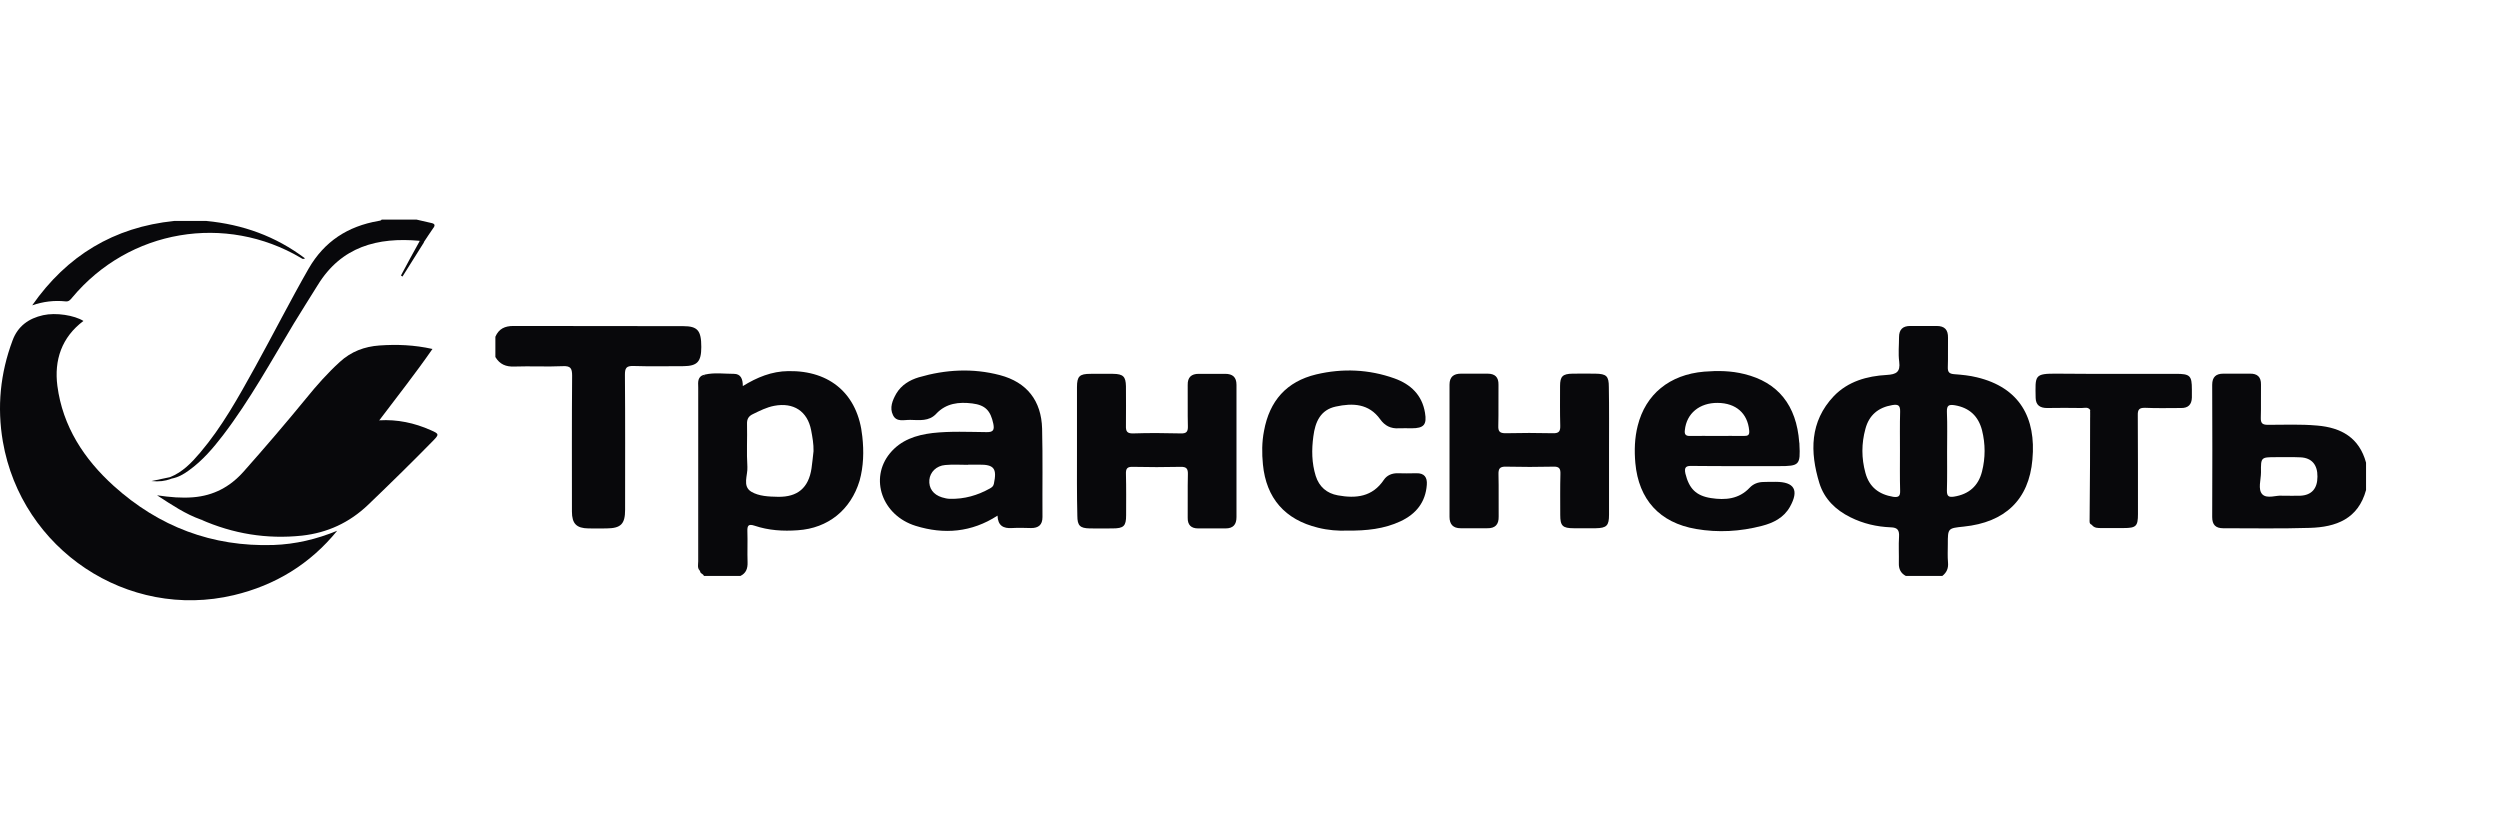 <svg width="172" height="56" viewBox="0 0 172 56" fill="none" xmlns="http://www.w3.org/2000/svg">
<path d="M34.082 23.168C34.321 22.615 34.736 22.427 35.327 22.427C39.224 22.439 43.108 22.427 47.005 22.439C47.998 22.439 48.249 22.741 48.249 23.872C48.249 24.891 47.973 25.18 47.03 25.192C45.873 25.192 44.73 25.218 43.573 25.18C43.083 25.167 42.995 25.331 42.995 25.783C43.02 28.876 43.007 31.981 43.007 35.073C43.007 36.054 42.718 36.343 41.738 36.355C41.323 36.355 40.895 36.368 40.481 36.355C39.663 36.343 39.349 36.028 39.349 35.199C39.349 32.081 39.337 28.964 39.362 25.846C39.362 25.331 39.249 25.167 38.721 25.192C37.614 25.243 36.496 25.18 35.389 25.218C34.811 25.243 34.384 25.067 34.082 24.564C34.082 24.086 34.082 23.621 34.082 23.168Z" fill="#08080B"/>
<path d="M74.096 31.025C74.096 29.567 74.096 28.096 74.096 26.638C74.096 25.884 74.272 25.72 75.026 25.72C75.554 25.72 76.069 25.708 76.597 25.72C77.276 25.733 77.452 25.909 77.465 26.575C77.465 27.48 77.477 28.373 77.465 29.278C77.452 29.668 77.528 29.831 77.968 29.819C79.049 29.781 80.142 29.793 81.236 29.819C81.626 29.831 81.739 29.705 81.726 29.316C81.701 28.373 81.726 27.43 81.714 26.487C81.701 25.959 81.965 25.72 82.468 25.72C83.071 25.72 83.687 25.72 84.291 25.72C84.806 25.72 85.07 25.947 85.07 26.475C85.07 29.504 85.07 32.546 85.07 35.576C85.07 36.091 84.844 36.355 84.316 36.355C83.687 36.355 83.059 36.355 82.43 36.355C81.953 36.355 81.701 36.117 81.714 35.614C81.726 34.633 81.701 33.653 81.726 32.66C81.739 32.257 81.651 32.106 81.211 32.119C80.13 32.144 79.036 32.144 77.942 32.119C77.54 32.106 77.452 32.245 77.465 32.622C77.49 33.565 77.477 34.508 77.477 35.45C77.477 36.192 77.314 36.355 76.547 36.355C76.019 36.355 75.504 36.368 74.976 36.355C74.309 36.343 74.121 36.167 74.121 35.488C74.083 33.992 74.096 32.509 74.096 31.025Z" fill="#08080B"/>
<path d="M110.701 31.013C110.701 32.483 110.701 33.942 110.701 35.412C110.701 36.167 110.538 36.33 109.783 36.343C109.28 36.343 108.778 36.343 108.275 36.343C107.508 36.343 107.345 36.179 107.345 35.438C107.345 34.495 107.332 33.552 107.357 32.609C107.37 32.232 107.269 32.094 106.879 32.106C105.786 32.131 104.705 32.131 103.611 32.106C103.184 32.094 103.083 32.245 103.096 32.647C103.121 33.615 103.096 34.57 103.108 35.538C103.121 36.091 102.869 36.355 102.316 36.343C101.713 36.343 101.097 36.343 100.493 36.343C99.978 36.343 99.727 36.079 99.727 35.563C99.727 32.534 99.727 29.492 99.727 26.462C99.727 25.934 100.003 25.708 100.519 25.708C101.122 25.708 101.738 25.708 102.341 25.708C102.857 25.708 103.108 25.947 103.096 26.475C103.083 27.417 103.108 28.36 103.083 29.303C103.07 29.68 103.184 29.806 103.573 29.806C104.667 29.781 105.748 29.781 106.842 29.806C107.282 29.818 107.357 29.655 107.345 29.265C107.319 28.36 107.332 27.468 107.332 26.563C107.332 25.896 107.508 25.72 108.187 25.708C108.715 25.695 109.23 25.708 109.758 25.708C110.525 25.72 110.688 25.871 110.688 26.625C110.714 28.084 110.701 29.554 110.701 31.013Z" fill="#08080B"/>
<path d="M92.685 36.506C92.081 36.531 91.365 36.481 90.673 36.305C88.41 35.752 87.116 34.281 86.889 31.955C86.814 31.189 86.814 30.409 86.965 29.642C87.342 27.581 88.511 26.248 90.56 25.758C92.37 25.331 94.18 25.406 95.94 26.035C97.059 26.437 97.839 27.178 98.04 28.398C98.178 29.215 97.964 29.466 97.122 29.466C96.833 29.466 96.531 29.454 96.242 29.466C95.689 29.504 95.274 29.29 94.96 28.85C94.18 27.757 93.062 27.719 91.905 27.971C90.849 28.197 90.485 29.026 90.359 30.02C90.233 30.95 90.246 31.855 90.522 32.747C90.761 33.489 91.277 33.942 92.043 34.08C93.288 34.306 94.419 34.193 95.211 33.011C95.412 32.71 95.752 32.559 96.129 32.559C96.569 32.571 97.009 32.571 97.449 32.559C98.002 32.546 98.203 32.848 98.165 33.351C98.078 34.558 97.424 35.362 96.355 35.865C95.224 36.393 94.017 36.519 92.685 36.506Z" fill="#08080B"/>
<path d="M143.799 28.197C143.648 27.983 143.422 28.071 143.221 28.071C142.429 28.058 141.624 28.058 140.832 28.071C140.354 28.071 140.065 27.87 140.053 27.38C140.028 25.821 139.94 25.695 141.549 25.708C144.264 25.733 146.992 25.72 149.707 25.72C150.675 25.72 150.801 25.846 150.801 26.789C150.801 26.977 150.801 27.166 150.801 27.354C150.788 27.832 150.549 28.083 150.046 28.071C149.229 28.071 148.412 28.096 147.595 28.058C147.168 28.046 147.067 28.184 147.08 28.586C147.092 30.849 147.092 33.112 147.092 35.362C147.092 36.204 146.967 36.33 146.099 36.33C145.596 36.33 145.094 36.33 144.591 36.33C144.339 36.33 144.088 36.343 143.912 36.104C143.811 35.626 143.849 35.148 143.849 34.671C143.849 32.709 143.849 30.761 143.849 28.8C143.862 28.611 143.912 28.398 143.799 28.197Z" fill="#08080B"/>
<path d="M48.491 25.771C48.038 26.362 48.164 27.053 48.164 27.719C48.151 31.566 48.151 35.425 48.151 39.272C47.963 39.083 48.038 38.844 48.038 38.618C48.038 34.633 48.038 30.636 48.038 26.651C48.026 26.286 47.975 25.884 48.491 25.771Z" fill="#08080B"/>
<path d="M143.803 28.197C144.016 28.386 143.916 28.624 143.916 28.838C143.928 30.938 143.928 33.049 143.903 35.149C143.903 35.476 144.067 35.79 143.916 36.104C143.727 36.041 143.765 35.865 143.765 35.739C143.79 33.225 143.803 30.711 143.803 28.197Z" fill="#08080B"/>
<path d="M23.198 36.516C21.333 38.809 18.936 40.268 16.09 40.946C8.773 42.686 1.478 37.809 0.196 30.377C-0.211 27.99 0.018 25.687 0.863 23.425C1.227 22.435 1.978 21.904 2.968 21.685C3.854 21.487 5.125 21.695 5.74 22.081C4.24 23.206 3.718 24.78 3.948 26.552C4.313 29.335 5.782 31.586 7.825 33.431C10.931 36.235 14.6 37.631 18.81 37.496C20.322 37.444 21.781 37.1 23.198 36.516Z" fill="#08080B"/>
<path d="M13.817 35.745C12.764 35.37 11.847 34.755 10.805 34.077C11.732 34.213 12.493 34.275 13.285 34.213C14.703 34.098 15.828 33.493 16.756 32.451C18.226 30.794 19.674 29.105 21.081 27.386C21.79 26.51 22.541 25.666 23.374 24.905C24.156 24.186 25.073 23.842 26.105 23.769C27.304 23.686 28.492 23.727 29.753 24.009C28.575 25.708 27.314 27.302 26.095 28.918C26.074 29.126 25.876 29.126 25.74 29.158C24.625 29.397 23.708 30.023 22.822 30.69C21.54 31.638 20.456 32.816 19.195 33.785C17.923 34.765 16.558 35.568 14.901 35.734C14.536 35.755 14.171 35.776 13.817 35.745Z" fill="#08080B"/>
<path d="M13.816 35.745C14.452 35.557 15.119 35.62 15.765 35.443C17.266 35.026 18.527 34.181 19.695 33.191C20.581 32.441 21.425 31.638 22.321 30.909C23.436 30.002 24.625 29.189 26.094 28.918C27.334 28.845 28.512 29.095 29.638 29.596C30.211 29.846 30.222 29.887 29.805 30.315C28.335 31.816 26.834 33.285 25.323 34.734C24.031 35.964 22.53 36.652 20.789 36.85C18.35 37.11 16.036 36.724 13.816 35.745Z" fill="#08080B"/>
<path d="M11.981 15.202C12.721 15.202 13.461 15.202 14.201 15.202C16.692 15.442 18.954 16.244 20.986 17.776C20.84 17.86 20.777 17.787 20.705 17.745C15.545 14.691 8.896 15.744 4.946 20.497C4.831 20.632 4.737 20.757 4.518 20.736C3.737 20.653 2.965 20.747 2.215 21.007C4.602 17.589 7.833 15.629 11.981 15.202Z" fill="#08080B"/>
<path d="M28.878 16.578C28.972 16.609 29.066 16.64 29.17 16.671C28.68 17.453 28.18 18.235 27.69 19.027C27.659 19.006 27.617 18.975 27.586 18.954C28.013 18.151 28.441 17.359 28.878 16.578Z" fill="#08080B"/>
<path d="M29.658 15.338C29.325 15.264 28.991 15.181 28.657 15.108C27.855 15.108 27.063 15.108 26.26 15.108C26.208 15.191 26.114 15.181 26.031 15.202C23.936 15.567 22.321 16.599 21.237 18.475C19.955 20.715 18.787 23.019 17.537 25.281C16.411 27.313 15.285 29.356 13.774 31.138C13.19 31.826 12.565 32.483 11.7 32.827C11.314 32.91 10.918 32.993 10.418 33.098C10.95 33.15 11.356 33.098 11.742 32.952C11.762 32.952 11.773 32.941 11.794 32.931C12.252 32.847 12.638 32.629 13.003 32.358C13.93 31.691 14.66 30.836 15.348 29.939C17.193 27.521 18.652 24.853 20.215 22.258C20.757 21.372 21.31 20.497 21.862 19.611C23.488 16.963 25.979 16.307 28.866 16.567C28.939 16.672 29.012 16.786 29.158 16.661C29.366 16.348 29.575 16.025 29.794 15.713C29.96 15.504 29.929 15.39 29.658 15.338Z" fill="#08080B"/>
<path d="M136.009 25.959C135.506 25.834 134.978 25.783 134.463 25.745C134.111 25.72 133.998 25.607 134.01 25.255C134.035 24.589 134.01 23.91 134.023 23.244C134.035 22.691 133.796 22.427 133.243 22.427C132.64 22.427 132.024 22.427 131.421 22.427C130.905 22.427 130.654 22.678 130.654 23.194C130.654 23.759 130.591 24.325 130.666 24.891C130.754 25.595 130.465 25.758 129.812 25.796C128.454 25.871 127.146 26.236 126.166 27.254C124.507 29.001 124.519 31.101 125.173 33.238C125.512 34.331 126.292 35.086 127.31 35.589C128.19 36.028 129.12 36.242 130.088 36.28C130.566 36.292 130.679 36.494 130.654 36.921C130.616 37.524 130.654 38.14 130.641 38.744C130.629 39.146 130.767 39.435 131.119 39.624C131.961 39.624 132.791 39.624 133.633 39.624C133.935 39.385 134.06 39.096 134.023 38.694C133.985 38.279 134.01 37.851 134.01 37.436C134.01 36.343 134.01 36.343 135.104 36.23C137.932 35.94 139.592 34.394 139.83 31.616C140.094 28.75 138.951 26.663 136.009 25.959ZM130.729 28.323C130.704 29.215 130.717 30.12 130.717 31.013C130.717 31.93 130.704 32.848 130.729 33.766C130.742 34.143 130.616 34.231 130.251 34.181C129.271 34.017 128.605 33.514 128.341 32.534C128.064 31.528 128.064 30.51 128.341 29.504C128.592 28.561 129.221 28.033 130.189 27.87C130.578 27.807 130.742 27.87 130.729 28.323ZM136.361 32.446C136.109 33.439 135.456 34.005 134.438 34.168C134.086 34.218 133.947 34.155 133.947 33.766C133.972 32.873 133.96 31.968 133.96 31.076C133.96 30.158 133.985 29.24 133.947 28.323C133.935 27.87 134.098 27.82 134.5 27.883C135.506 28.058 136.109 28.637 136.361 29.592C136.6 30.547 136.6 31.503 136.361 32.446Z" fill="#08080B"/>
<path d="M59.327 30.032C59.038 27.141 57.127 25.481 54.236 25.532C53.092 25.544 52.087 25.959 51.106 26.562C51.106 26.072 50.968 25.72 50.49 25.72C49.824 25.72 49.157 25.62 48.504 25.77C48.177 26.047 48.102 26.386 48.102 26.826C48.114 30.774 48.114 34.721 48.114 38.668C48.114 38.869 48.076 39.083 48.164 39.284C48.164 39.473 48.391 39.473 48.428 39.624C49.271 39.624 50.1 39.624 50.943 39.624C51.332 39.435 51.445 39.108 51.433 38.693C51.408 37.977 51.445 37.273 51.42 36.556C51.408 36.167 51.483 36.028 51.91 36.167C52.879 36.493 53.872 36.556 54.89 36.481C56.977 36.343 58.535 35.073 59.139 33.074C59.415 32.081 59.441 31.05 59.327 30.032ZM55.833 32.219C55.632 33.564 54.877 34.206 53.52 34.18C52.891 34.168 52.212 34.143 51.684 33.828C51.056 33.439 51.458 32.697 51.42 32.119C51.357 31.138 51.42 30.158 51.395 29.165C51.383 28.825 51.508 28.624 51.81 28.486C52.275 28.259 52.74 28.021 53.268 27.92C54.588 27.669 55.556 28.285 55.807 29.605C55.895 30.07 55.983 30.547 55.971 31.038C55.921 31.427 55.895 31.83 55.833 32.219Z" fill="#08080B"/>
<path d="M159.415 29.278C158.284 29.177 157.152 29.228 156.033 29.228C155.644 29.228 155.531 29.114 155.543 28.725C155.568 27.971 155.543 27.216 155.556 26.462C155.568 25.934 155.304 25.695 154.789 25.708C154.185 25.708 153.582 25.708 152.966 25.708C152.463 25.708 152.199 25.934 152.199 26.475C152.212 29.504 152.212 32.534 152.199 35.576C152.199 36.104 152.438 36.343 152.953 36.343C154.94 36.343 156.926 36.38 158.912 36.318C160.722 36.267 162.243 35.702 162.784 33.715C162.784 33.087 162.784 32.458 162.784 31.83C162.319 30.12 161.087 29.416 159.415 29.278ZM158.271 34.105C157.894 34.118 157.517 34.105 157.014 34.105C156.637 34.055 155.97 34.344 155.644 34.005C155.329 33.665 155.556 33.011 155.556 32.496C155.543 31.453 155.556 31.453 156.599 31.453C157.165 31.453 157.73 31.44 158.284 31.465C159.05 31.503 159.453 31.981 159.44 32.798C159.44 33.615 159.038 34.067 158.271 34.105Z" fill="#08080B"/>
<path d="M71.697 29.492C71.646 27.568 70.653 26.299 68.793 25.808C66.932 25.318 65.059 25.419 63.211 25.959C62.583 26.148 62.017 26.487 61.665 27.078C61.401 27.543 61.187 28.058 61.439 28.561C61.678 29.064 62.206 28.876 62.633 28.888C63.249 28.901 63.915 29.001 64.405 28.473C65.097 27.732 65.977 27.644 66.894 27.757C67.799 27.87 68.151 28.26 68.34 29.152C68.428 29.592 68.328 29.743 67.862 29.73C66.63 29.718 65.386 29.655 64.154 29.793C63.023 29.931 61.979 30.271 61.225 31.189C59.804 32.923 60.684 35.463 62.998 36.179C64.946 36.783 66.844 36.632 68.629 35.475C68.654 36.167 69.031 36.368 69.622 36.33C70.062 36.305 70.502 36.318 70.942 36.33C71.445 36.33 71.722 36.116 71.722 35.576C71.709 33.552 71.747 31.528 71.697 29.492ZM68.378 33.288C68.34 33.464 68.24 33.527 68.114 33.602C67.259 34.08 66.354 34.344 65.361 34.319C65.172 34.319 64.984 34.269 64.808 34.218C64.204 34.03 63.89 33.59 63.94 33.011C63.991 32.483 64.418 32.043 65.034 31.993C65.549 31.943 66.077 31.981 66.605 31.981V31.968C66.857 31.968 67.108 31.968 67.36 31.968C68.39 31.956 68.604 32.232 68.378 33.288Z" fill="#08080B"/>
<path d="M116.421 32.056C117.515 32.069 118.596 32.069 119.689 32.069C120.594 32.069 121.487 32.069 122.392 32.069C123.8 32.069 123.875 31.993 123.8 30.56C123.8 30.522 123.8 30.472 123.787 30.434C123.599 27.882 122.329 26.298 120.004 25.733C119.098 25.506 118.181 25.494 117.251 25.569C114.862 25.77 113.215 27.128 112.675 29.29C112.461 30.133 112.436 30.987 112.511 31.855C112.738 34.369 114.183 35.965 116.685 36.393C118.206 36.657 119.727 36.569 121.223 36.179C122.002 35.978 122.719 35.626 123.146 34.872C123.787 33.728 123.461 33.15 122.166 33.15C121.877 33.15 121.575 33.15 121.286 33.162C120.946 33.175 120.632 33.288 120.381 33.552C119.639 34.344 118.696 34.419 117.716 34.268C116.672 34.105 116.207 33.602 115.956 32.584C115.855 32.119 116.019 32.043 116.421 32.056ZM115.918 29.592C116.031 28.448 116.924 27.706 118.181 27.719C119.438 27.732 120.23 28.436 120.343 29.605C120.381 29.944 120.255 29.994 119.978 29.994C119.35 29.982 118.721 29.994 118.105 29.994C117.502 29.994 116.899 29.982 116.295 29.994C115.968 30.007 115.88 29.881 115.918 29.592Z" fill="#08080B"/>
</svg>
